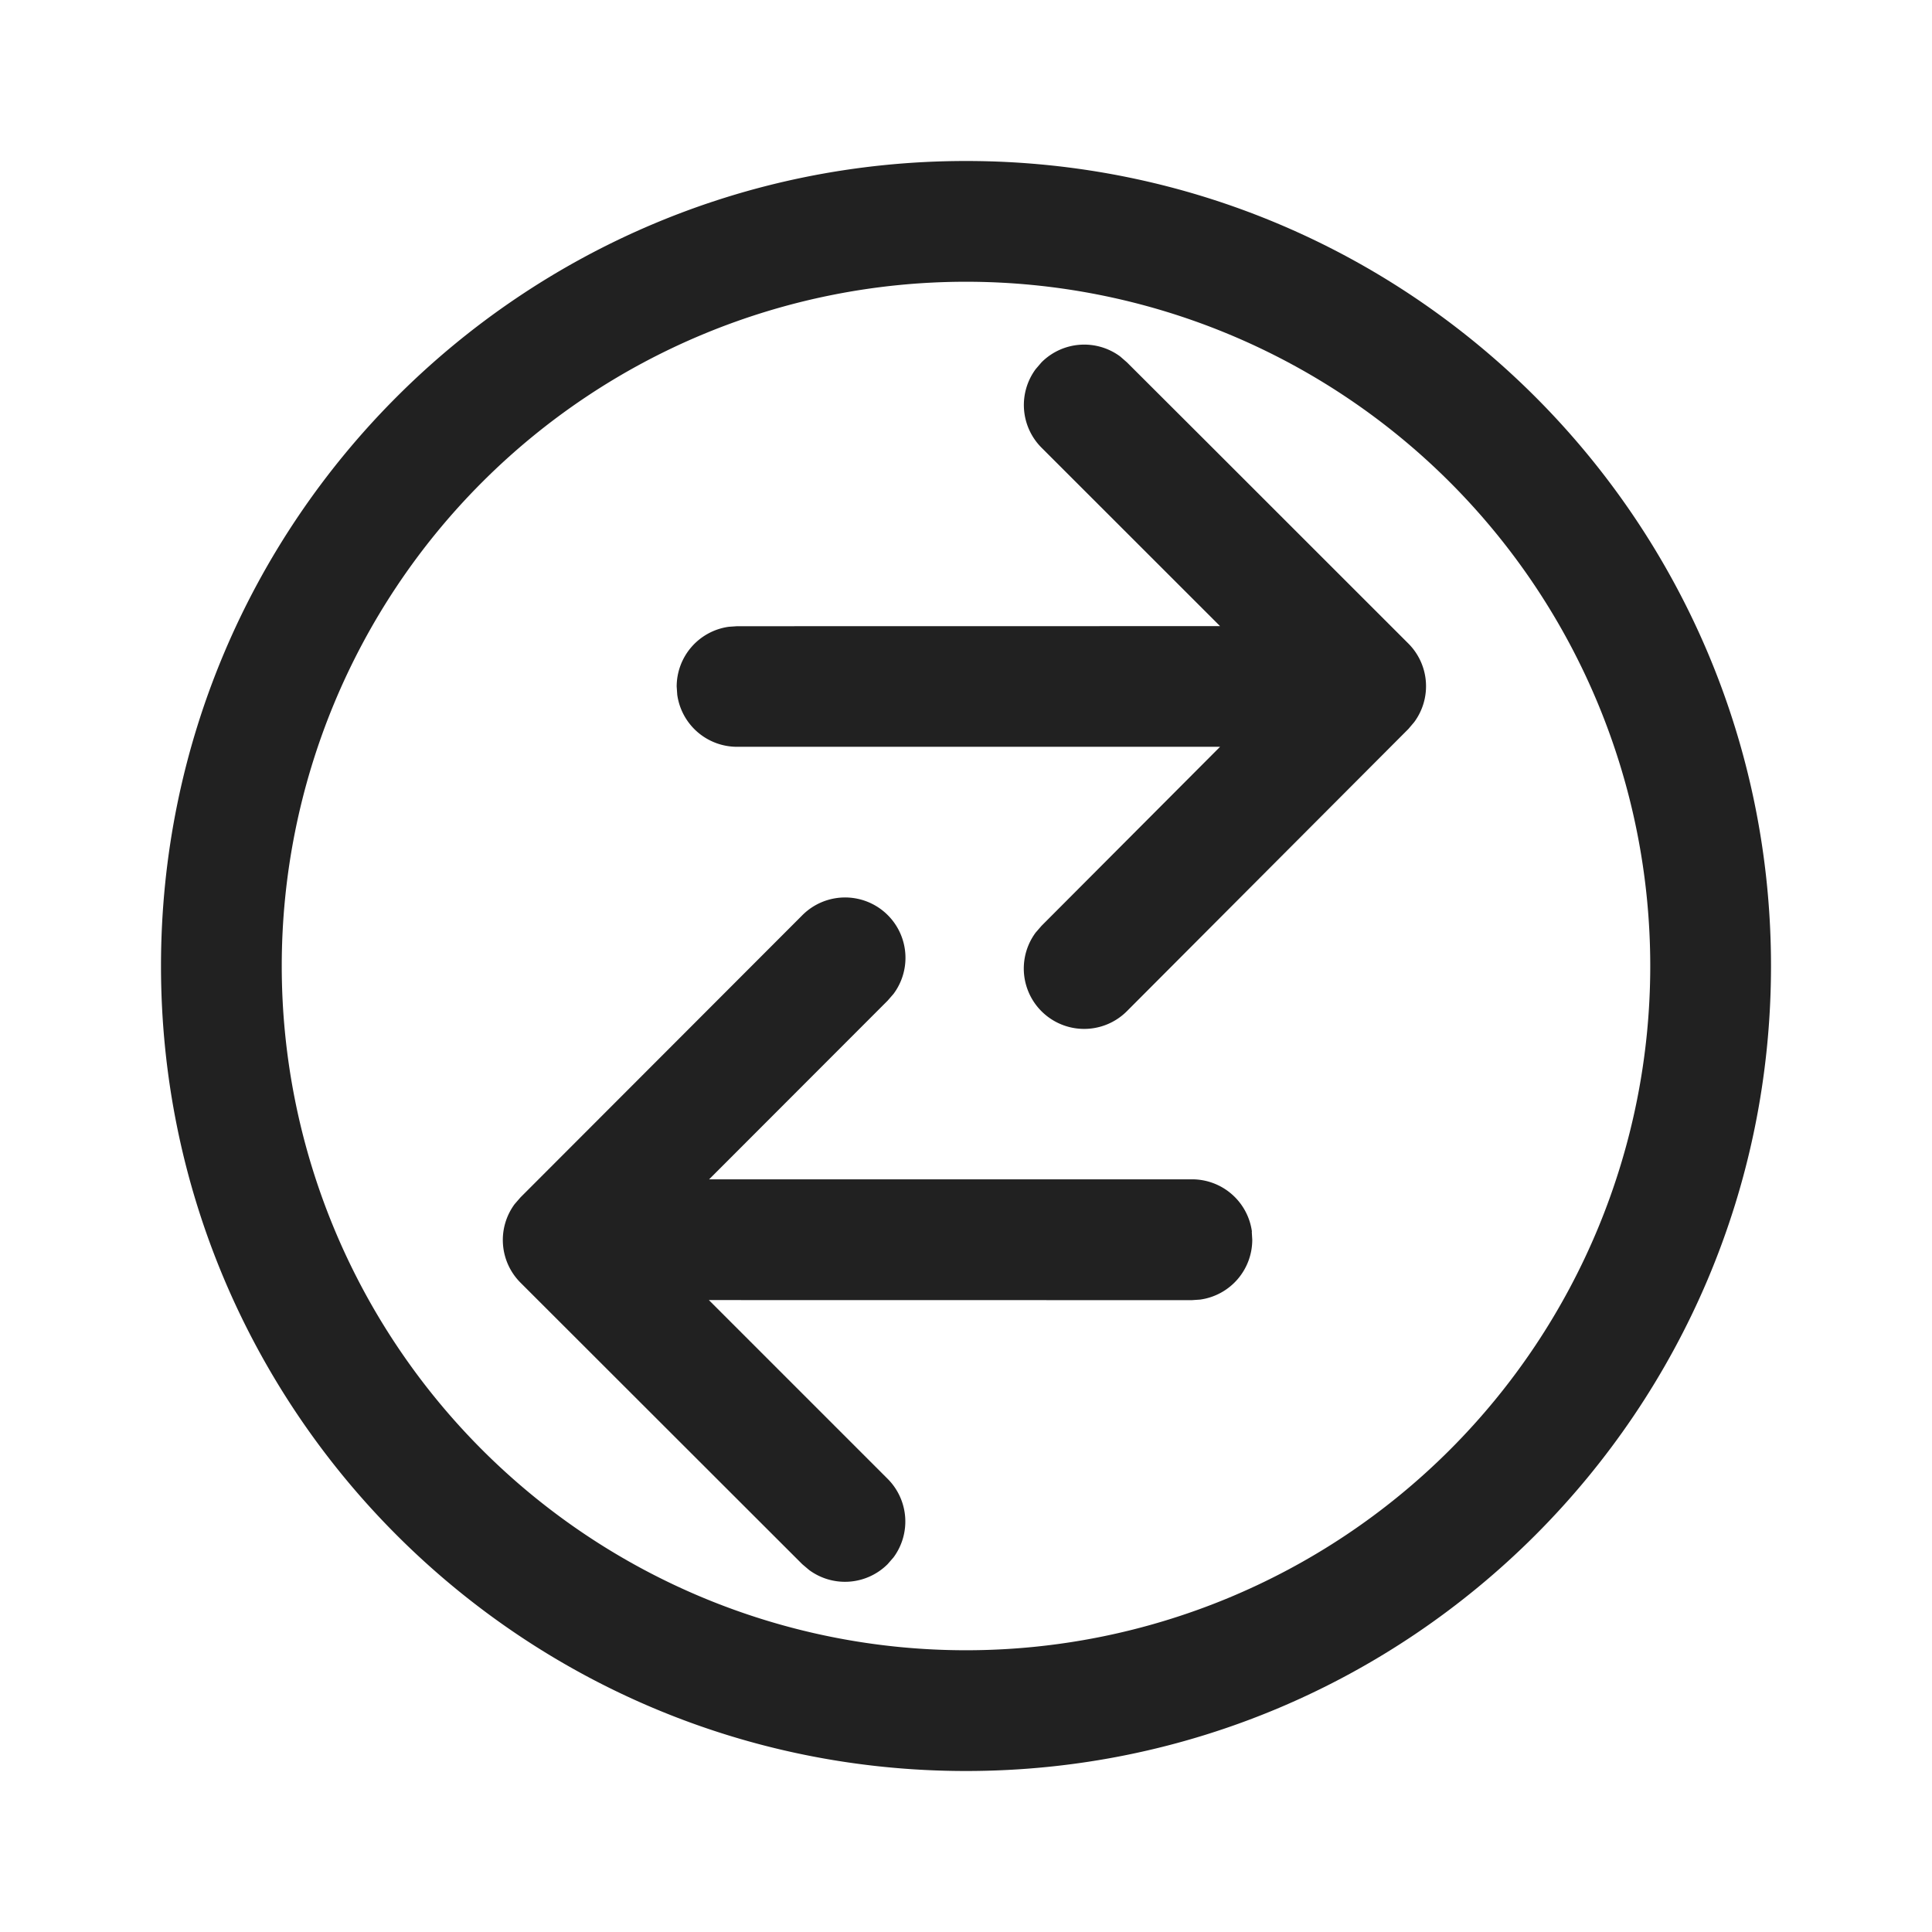 <svg width="24" height="24" fill="none" viewBox="0 0 24 24" xmlns="http://www.w3.org/2000/svg">
    <path
        d="M 15 5.5 l 2.495 2.494 a 0.75 0.75 0 0 1 0.073 0.976 l -0.072 0.085 l -3.495 3.504 a 0.75 0.75 0 0 1 -1.135 -0.975 l 0.073 -0.084 l 2.217 -2.223 h -6 a 0.75 0.75 0 0 1 -0.743 -0.647 l -0.007 -0.101 a 0.75 0.75 0 0 1 0.648 -0.743 l 0.102 -0.007 l 6 -0.001 l -2.218 -2.217 a 0.75 0.75 0 0 1 -0.072 -0.976 l 0.072 -0.084 a 0.75 0.75 0 0 1 0.977 -0.073 l 0.084 0.073 l 3.495 3.494 l -3.495 -3.494 Z M 15.55 15.3 l 0.006 0.1 a 0.75 0.75 0 0 1 -0.648 0.744 l -0.102 0.007 l -6 -0.001 l 2.22 2.22 a 0.75 0.75 0 0 1 0.074 0.976 l -0.073 0.084 a 0.75 0.75 0 0 1 -0.976 0.073 l -0.085 -0.072 l -3.5 -3.497 a 0.75 0.75 0 0 1 -0.073 -0.976 l 0.073 -0.084 l 3.5 -3.504 a 0.75 0.75 0 0 1 1.134 0.976 l -0.073 0.084 l -2.218 2.22 h 6 a 0.75 0.75 0 0 1 0.743 0.65 l 0.006 0.1 l -0.006 -0.1 Z M 12 2 c 5.523 0 10 4.477 10 10 s -4.477 10 -10 10 S 2 17.523 2 12 S 6.477 2 12 2 Z m 0 1.5 a 8.5 8.5 0 1 0 0 17 a 8.5 8.5 0 0 0 0 -17 Z"
        fill="#212121" />
</svg>